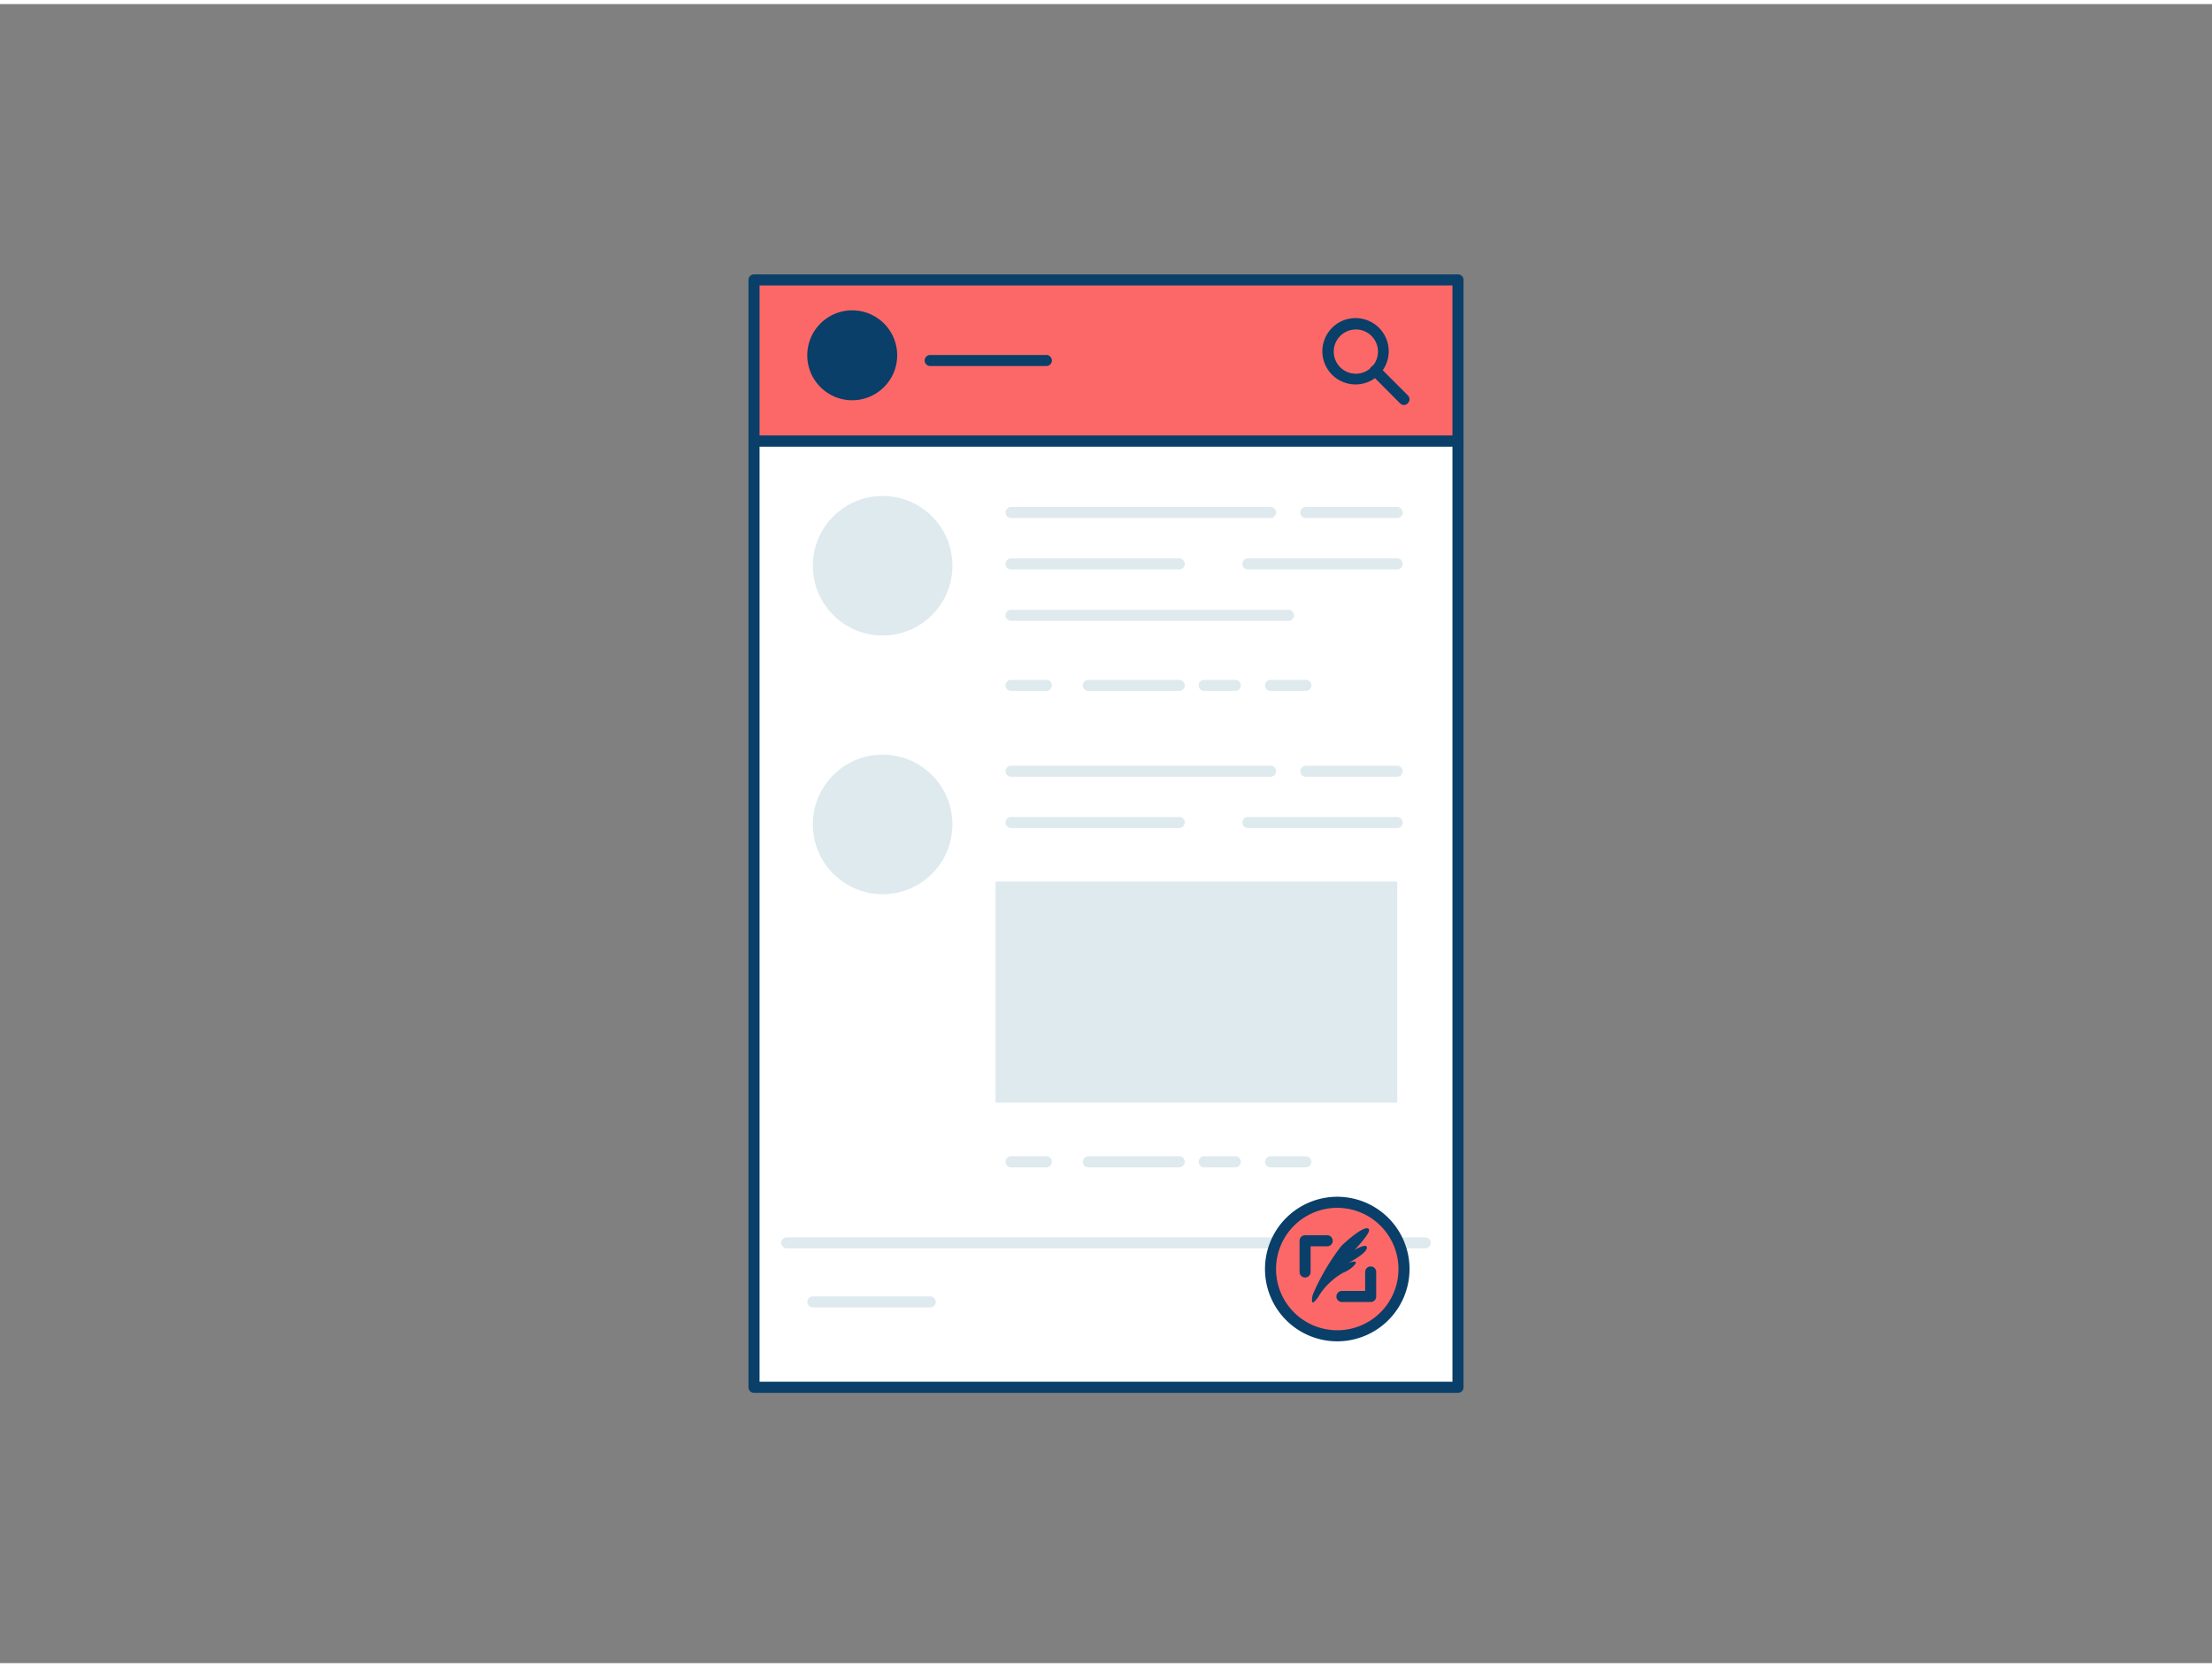 <svg xmlns="http://www.w3.org/2000/svg" viewBox="0 0 400 300" width="406" height="306" class="illustration styles_illustrationTablet__1DWOa"><rect x="0" y="0" width="400" height="300" fill="#808080" stroke="none"/><g id="_525_twitter_outline" data-name="#525_twitter_outline"><rect x="136.35" y="79.02" width="127.31" height="171.11" fill="#fff"></rect><path d="M263.65,251.12H136.35a1,1,0,0,1-1-1V79a1,1,0,0,1,1-1h127.3a1,1,0,0,1,1,1v171.1A1,1,0,0,1,263.65,251.12Zm-126.3-2h125.3V80H137.35Z" fill="#093f68"></path><rect x="136.35" y="49.87" width="127.31" height="29.14" fill="#fc6868"></rect><path d="M263.65,80H136.35a1,1,0,0,1-1-1V49.88a1,1,0,0,1,1-1h127.3a1,1,0,0,1,1,1V79A1,1,0,0,1,263.65,80Zm-126.3-2h125.3V50.88H137.35Z" fill="#093f68"></path><circle cx="154.11" cy="63.51" r="7.13" fill="#093f68"></circle><path d="M154.11,71.64a8.13,8.13,0,1,1,8.13-8.13A8.14,8.14,0,0,1,154.11,71.64Zm0-14.26a6.13,6.13,0,1,0,6.13,6.13A6.13,6.13,0,0,0,154.11,57.38Z" fill="#093f68"></path><path d="M189.21,65.45h-21a1,1,0,0,1,0-2h21a1,1,0,0,1,0,2Z" fill="#093f68"></path><path d="M245.2,68.78a6,6,0,1,1,4.22-10.19h0a6,6,0,0,1-4.22,10.19Zm0-9.94A4,4,0,1,0,248,60h0A4,4,0,0,0,245.2,58.84Z" fill="#093f68"></path><path d="M253.89,72.5a1,1,0,0,1-.7-.29L248,67a1,1,0,0,1,0-1.42,1,1,0,0,1,1.41,0l5.18,5.18a1,1,0,0,1,0,1.41A1,1,0,0,1,253.89,72.5Z" fill="#093f68"></path><circle cx="159.61" cy="101.56" r="12.62" fill="#dfeaef"></circle><path d="M252.66,92.94H236.14a1,1,0,0,1,0-2h16.52a1,1,0,1,1,0,2Z" fill="#dfeaef"></path><path d="M229.76,92.94H182.83a1,1,0,1,1,0-2h46.93a1,1,0,0,1,0,2Z" fill="#dfeaef"></path><path d="M252.66,102.23h-27a1,1,0,0,1,0-2h27a1,1,0,0,1,0,2Z" fill="#dfeaef"></path><path d="M213.24,102.23H182.83a1,1,0,0,1,0-2h30.41a1,1,0,0,1,0,2Z" fill="#dfeaef"></path><path d="M233,111.53H182.83a1,1,0,0,1,0-2H233a1,1,0,0,1,0,2Z" fill="#dfeaef"></path><path d="M189.21,124.2h-6.38a1,1,0,0,1,0-2h6.38a1,1,0,0,1,0,2Z" fill="#dfeaef"></path><path d="M213.24,124.2H196.81a1,1,0,0,1,0-2h16.43a1,1,0,0,1,0,2Z" fill="#dfeaef"></path><path d="M223.38,124.2h-5.63a1,1,0,0,1,0-2h5.63a1,1,0,0,1,0,2Z" fill="#dfeaef"></path><path d="M236.14,124.2h-6.38a1,1,0,0,1,0-2h6.38a1,1,0,0,1,0,2Z" fill="#dfeaef"></path><circle cx="159.61" cy="148.34" r="12.62" fill="#dfeaef"></circle><path d="M252.66,139.72H236.14a1,1,0,0,1,0-2h16.52a1,1,0,0,1,0,2Z" fill="#dfeaef"></path><path d="M229.76,139.72H182.83a1,1,0,0,1,0-2h46.93a1,1,0,0,1,0,2Z" fill="#dfeaef"></path><path d="M252.66,149h-27a1,1,0,0,1,0-2h27a1,1,0,0,1,0,2Z" fill="#dfeaef"></path><path d="M213.24,149H182.83a1,1,0,0,1,0-2h30.41a1,1,0,0,1,0,2Z" fill="#dfeaef"></path><path d="M189.21,210.35h-6.38a1,1,0,0,1,0-2h6.38a1,1,0,0,1,0,2Z" fill="#dfeaef"></path><path d="M213.24,210.35H196.81a1,1,0,0,1,0-2h16.43a1,1,0,0,1,0,2Z" fill="#dfeaef"></path><path d="M223.38,210.35h-5.63a1,1,0,0,1,0-2h5.63a1,1,0,0,1,0,2Z" fill="#dfeaef"></path><path d="M236.14,210.35h-6.38a1,1,0,0,1,0-2h6.38a1,1,0,0,1,0,2Z" fill="#dfeaef"></path><rect x="180.02" y="158.67" width="72.64" height="39.98" fill="#dfeaef"></rect><path d="M257.72,225H142.28a1,1,0,1,1,0-2H257.72a1,1,0,0,1,0,2Z" fill="#dfeaef"></path><path d="M168.19,235.69H147a1,1,0,1,1,0-2h21.21a1,1,0,0,1,0,2Z" fill="#dfeaef"></path><circle cx="241.83" cy="228.74" r="12.07" fill="#fc6868"></circle><path d="M241.83,241.81a13.07,13.07,0,1,1,13.06-13.07A13.08,13.08,0,0,1,241.83,241.81Zm0-24.14a11.07,11.07,0,1,0,11.06,11.07A11.08,11.08,0,0,0,241.83,217.67Z" fill="#093f68"></path><path d="M236,230.27a1,1,0,0,1-1-1v-5.64a1,1,0,0,1,1-1h4a1,1,0,0,1,0,2h-3v4.64A1,1,0,0,1,236,230.27Z" fill="#093f68"></path><path d="M247.86,234.7h-5.2a1,1,0,0,1,0-2h4.2v-3.43a1,1,0,1,1,2,0v4.43A1,1,0,0,1,247.86,234.7Z" fill="#093f68"></path><path d="M237.26,234.56a3,3,0,0,1,.26-1.49,40.64,40.64,0,0,1,5-8.46c.29-.35,4.56-4.26,5.05-3,.25.65-2.6,3.66-2.6,3.66s2.36-1.38,2.2-.32-3.34,2.68-3.34,2.68,2-.72,1.14.35a5.36,5.36,0,0,1-2,1.38,11,11,0,0,0-1.77,1.19,12,12,0,0,0-2.18,2.26c-.4.52-.68,1.13-1.13,1.61S237.31,234.85,237.26,234.56Z" fill="#093f68"></path></g></svg>